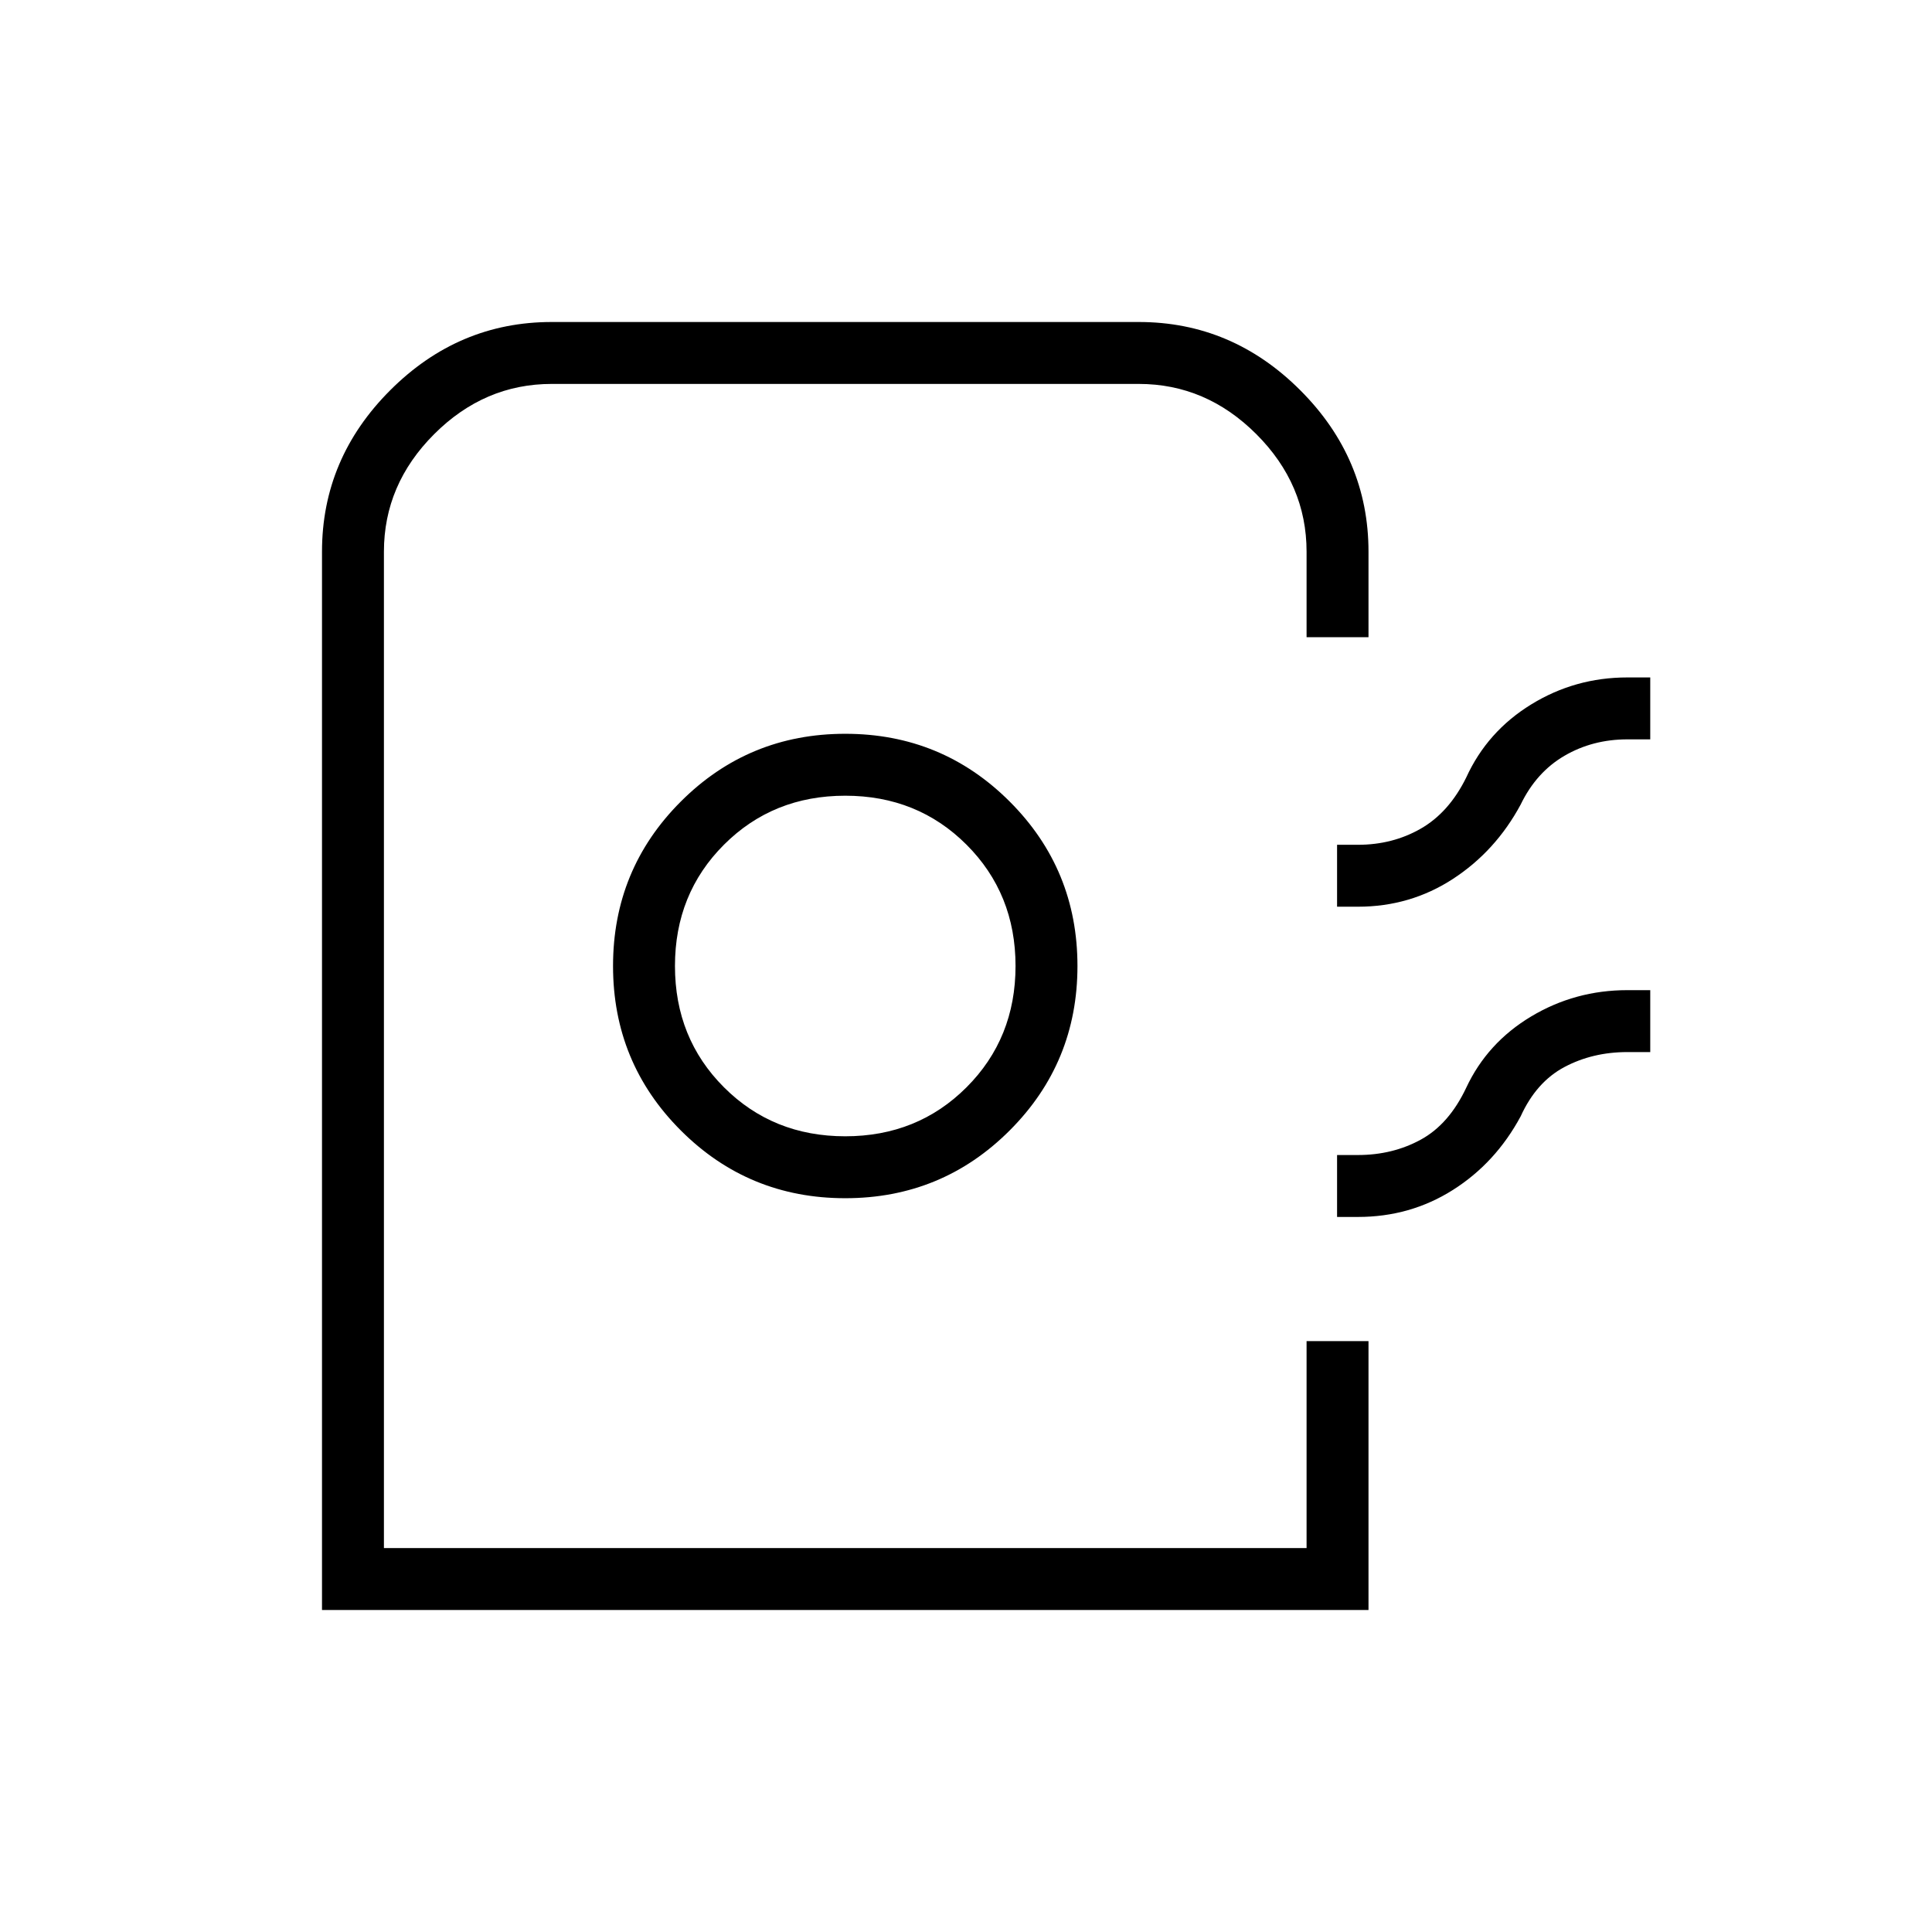<svg xmlns="http://www.w3.org/2000/svg" height="48" viewBox="0 -960 960 960" width="48"><path d="M160-160v-525.846q0-46.346 33.904-80.25T274.154-800h291.692q46.346 0 80.25 33.904T680-685.846v42.461h-30.769v-42.461q0-33.462-24.962-58.423-24.961-24.962-58.423-24.962H274.154q-33.462 0-58.423 24.962-24.962 24.961-24.962 58.423v495.077h458.462v-102.846H680V-160H160Zm260-204.615q48.039 0 81.712-33.673T535.385-480q0-48.039-33.673-81.712T420-595.385q-48.039 0-81.712 33.673T304.615-480q0 48.039 33.673 81.712T420-364.615Zm0-30.77q-35.923 0-60.269-24.346-24.346-24.346-24.346-60.269t24.346-60.269q24.346-24.346 60.269-24.346t60.269 24.346q24.346 24.346 24.346 60.269t-24.346 60.269Q455.923-395.385 420-395.385Zm244.385-114.076v-30.77h10.384q17.245 0 31.238-8.038 13.993-8.039 22.532-25.346 10.461-22.924 32.28-36.347 21.819-13.423 47.797-13.423H820v30.77h-11.384q-17.244 0-31.238 8.153-13.993 8.154-21.762 24.231-12.462 23.154-33.665 36.962-21.204 13.808-47.182 13.808h-10.384Zm0 154.153v-30.769h10.384q17.245 0 31.238-7.654 13.993-7.654 22.532-25.731 10.461-22.384 32.28-35.461Q782.638-468 808.616-468H820v30.769h-11.384q-17.244 0-31.238 7.423-13.993 7.423-21.762 24.5-12.462 23.154-33.665 36.577-21.204 13.423-47.182 13.423h-10.384Zm-15.154 164.539H190.769h458.462Z"/></svg>